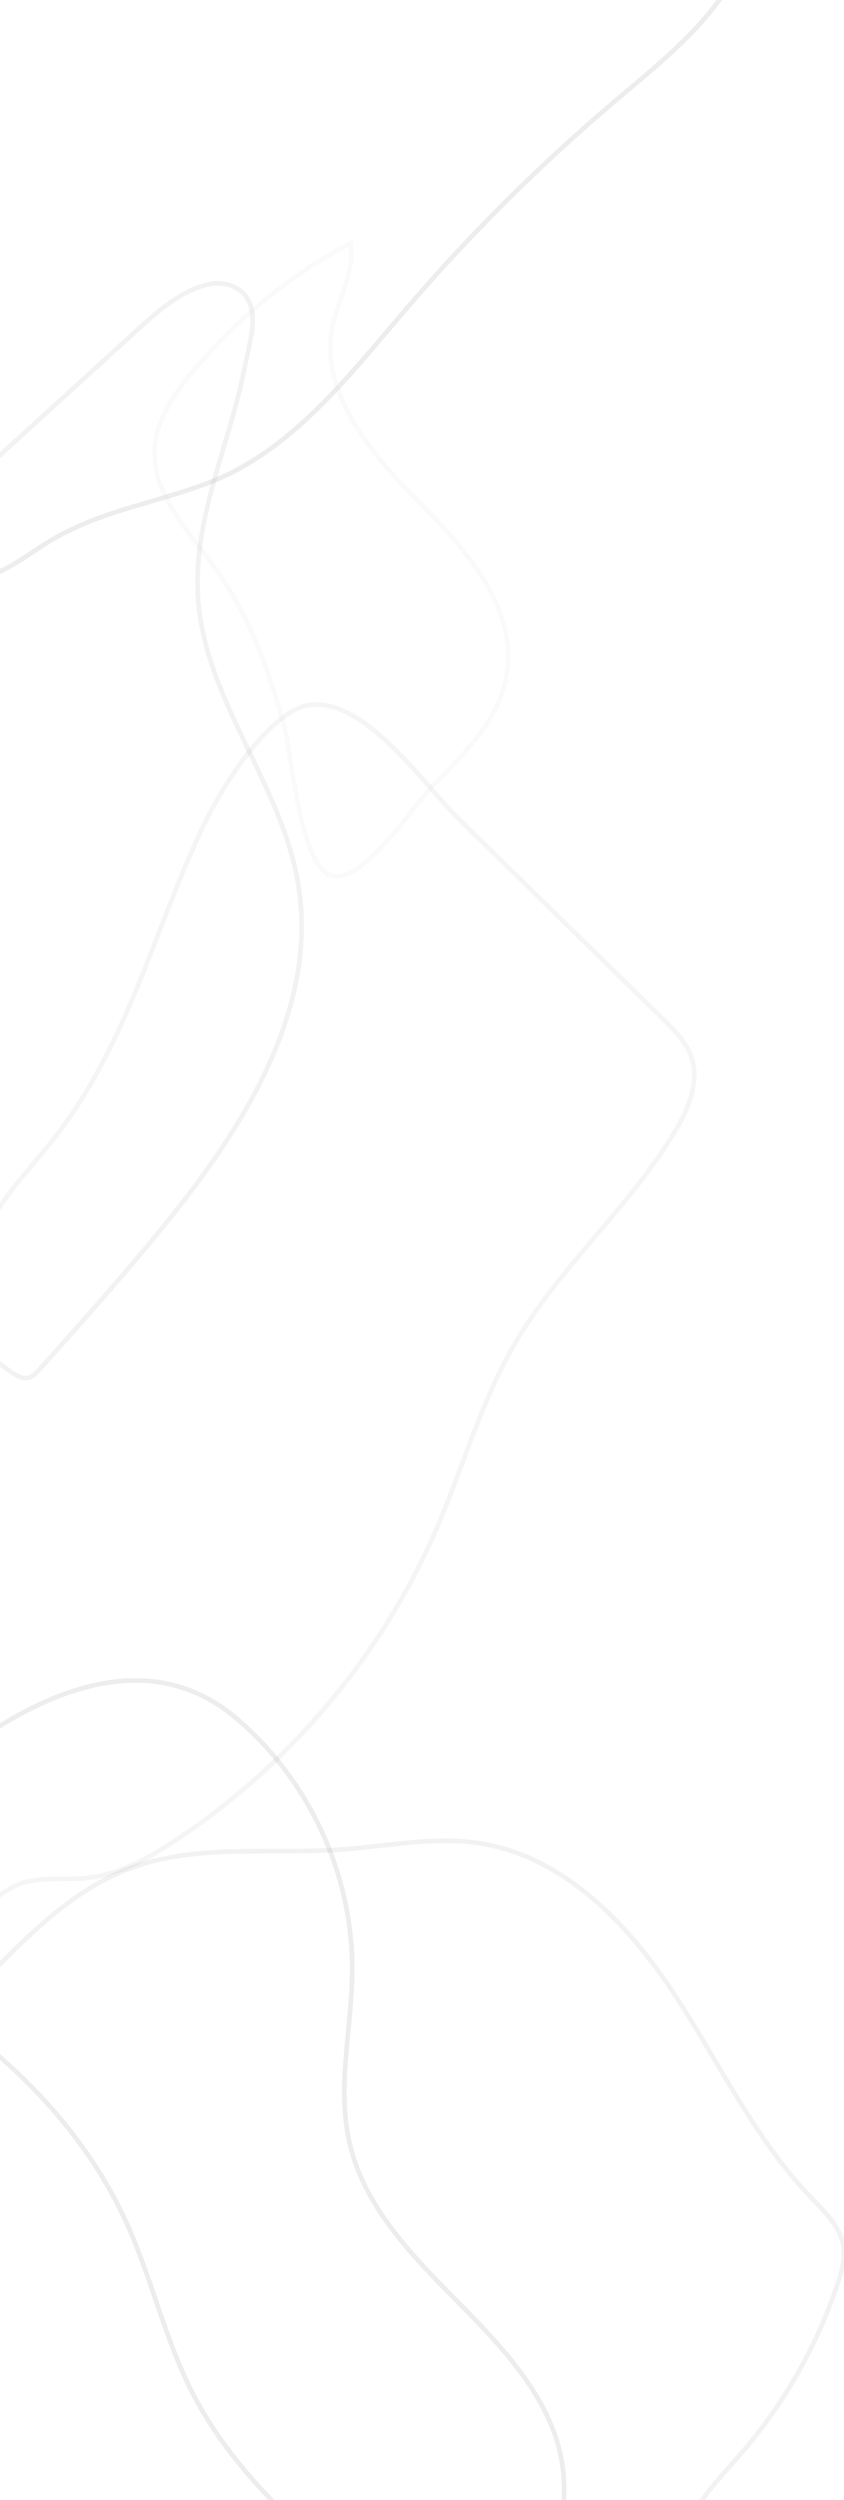 <?xml version="1.0" encoding="UTF-8"?>
<svg id="Layer_1" data-name="Layer 1" xmlns="http://www.w3.org/2000/svg" viewBox="0 0 365 1080">
  <defs>
    <style>
      .cls-1 {
        stroke: #4d4d4d;
      }

      .cls-1, .cls-2, .cls-3, .cls-4 {
        fill: none;
        opacity: .1;
        stroke-miterlimit: 10;
        stroke-width: 2px;
      }

      .cls-2 {
        stroke: gray;
      }

      .cls-3 {
        stroke: #ccc;
      }

      .cls-4 {
        stroke: #999;
      }
    </style>
  </defs>
  <path class="cls-1" d="M90.05,208.62c35.8-13.57,60.44-45.8,85.35-74.87,28.01-32.71,58.67-63.15,91.57-90.93,22.16-18.71,46.45-37.74,55.98-65.14,1.11-3.18,1.98-6.76,.62-9.85-1.3-2.95-4.31-4.7-7.14-6.26-20.9-11.51-41.81-23.02-62.71-34.53-10.81-5.96-22.09-12.05-34.41-12.8-11.98-.73-23.63,3.67-34.7,8.31-34.42,14.41-68.59,32.06-105.8,34.81-23.25,1.72-47.54-2.39-69.32,5.95C-4.53-31.33-16.16-21.25-27.48-11.37-40.92,.38-54.93,12.93-60.67,29.84c-4.81,14.17-3.17,29.62-1.25,44.46,3.67,28.3,8.18,56.51,13.97,84.46,4.75,22.95,7.66,62.5,21.39,81.79,13.41,18.84,30.08,4.66,45.48-5.2,22.75-14.55,46.37-17.35,71.12-26.73Z"/>
  <path class="cls-2" d="M85.76,259.88c3.56,43.23,36.13,79.28,43.21,122.07,8.59,51.92-21.58,102.02-54.48,143.1-18.37,22.93-37.98,44.83-57.59,66.71-1.25,1.39-2.6,2.85-4.4,3.35-2.68,.75-5.41-.82-7.69-2.42-27.18-18.99-44.78-51.04-46.19-84.17-1.15-26.85,7.65-52.97,13.21-79.26,8.9-42.02,9.59-85.76,2.02-128.04-4.34-24.23-11.17-50.2-.9-72.57,5.74-12.52,16.19-22.15,26.38-31.43,20.81-18.96,41.63-37.92,62.44-56.88,8.35-7.6,25.77-22.18,38.58-16.8,14.1,5.92,7.84,22.9,5.35,35.64-6.56,33.54-22.81,65.75-19.93,100.69Z"/>
  <path class="cls-4" d="M286.91,440.4c4.81,4.71,9.78,9.66,12.02,16.02,3.81,10.82-1.22,22.66-7.12,32.5-19.66,32.77-49.79,58.33-69.06,91.33-14.69,25.16-22.51,53.64-34.08,80.38-23.53,54.37-63.18,101.64-112.62,134.28-11.82,7.8-24.66,14.94-38.75,16.36-10.63,1.07-22.02-1.07-31.56,3.74-7.24,3.65-13.23,11.18-21.32,10.76-4.3-.22-8.11-2.75-11.6-5.28-15-10.91-28.69-23.62-40.67-37.79-5.94-7.02-11.65-14.84-12.92-23.94-1.62-11.6,4.26-22.9,11.02-32.46,12.78-18.08,29.26-33.21,43.14-50.46,13.88-17.25,25.47-37.75,25.7-59.89,.26-24.74-13.64-49.02-8.54-73.23,3.82-18.12,17.5-32.21,29.28-46.5,34.5-41.82,44.85-89.47,66.97-137.02,7.87-16.91,22.55-40.78,38.23-51.14,25.76-17.01,56.28,28.97,73.43,45.75,29.49,28.86,58.97,57.73,88.46,86.59Z"/>
  <path class="cls-3" d="M219.13,291.32c4.64-28.81-17.78-54.18-38.34-74.9-20.56-20.71-42.59-46.68-36.99-75.32,2.38-12.18,9.78-23.82,7.79-36.08-26.35,13.97-49.89,33.19-68.85,56.21-7.9,9.59-15.28,20.58-15.87,32.99-.93,19.66,14.82,35.43,26.31,51.4,14.57,20.24,23.13,43.87,29.61,67.76,3.28,12.11,7.18,62.19,20.88,65s34.65-29.68,42.69-38.04c13.66-14.2,29.46-28.57,32.76-49.04Z"/>
  <path class="cls-1" d="M-56.55,829.89c.34,18.09,18.04,30.07,32.92,40.36,33.09,22.9,61.69,53.3,78.33,89.94,10.84,23.86,16.49,49.92,28.41,73.26,11.71,22.92,29.13,42.48,48.01,59.98,12.85,11.91,26.84,23.21,43.35,29.05,16.52,5.84,36.1,5.45,50.31-4.8,20.53-14.81,23.52-45.53,14.05-69.01-9.47-23.47-28.39-41.59-46.13-59.64-17.75-18.05-35.47-37.9-41.36-62.52-5.92-24.7,.93-50.49,.98-75.89,.09-41.04-18.71-81.74-50.02-108.27-31.28-26.51-68.5-17.36-101.18,2.51-23.28,14.15-58.19,57.48-57.67,85.02Z"/>
  <path class="cls-2" d="M-6.1,854.77c18.52-19.06,37.93-38.71,62.88-47.87,28.39-10.43,59.78-5.81,89.96-7.88,20.37-1.39,40.85-5.89,61.01-2.7,35.45,5.61,63.05,33.82,82.93,63.71,19.88,29.89,35.13,63.27,59.97,89.18,5.91,6.17,12.67,12.49,14.05,20.92,.9,5.48-.67,11.04-2.42,16.31-8.91,26.85-23.17,51.92-41.68,73.31-11.03,12.74-24.18,25.45-26.43,42.14-2.08,15.44,5.84,31.15,2.75,46.42-2.84,14.09-14.84,24.99-28.25,30.17-13.41,5.18-28.15,5.53-42.52,5.22-63.45-1.4-126.05-14.62-187.47-30.6-39.36-10.24-81.68-23.93-104.26-57.75-4.98-7.46-8.87-16-8.95-24.97-.17-20.93,18.12-36.68,21.78-56.8,3.65-20.07-9.35-40.04,1.17-58.34,8.44-14.68,20.6-19.81,24.29-38.35,5.15-25.88,1.29-41.66,21.18-62.12Z"/>
</svg>